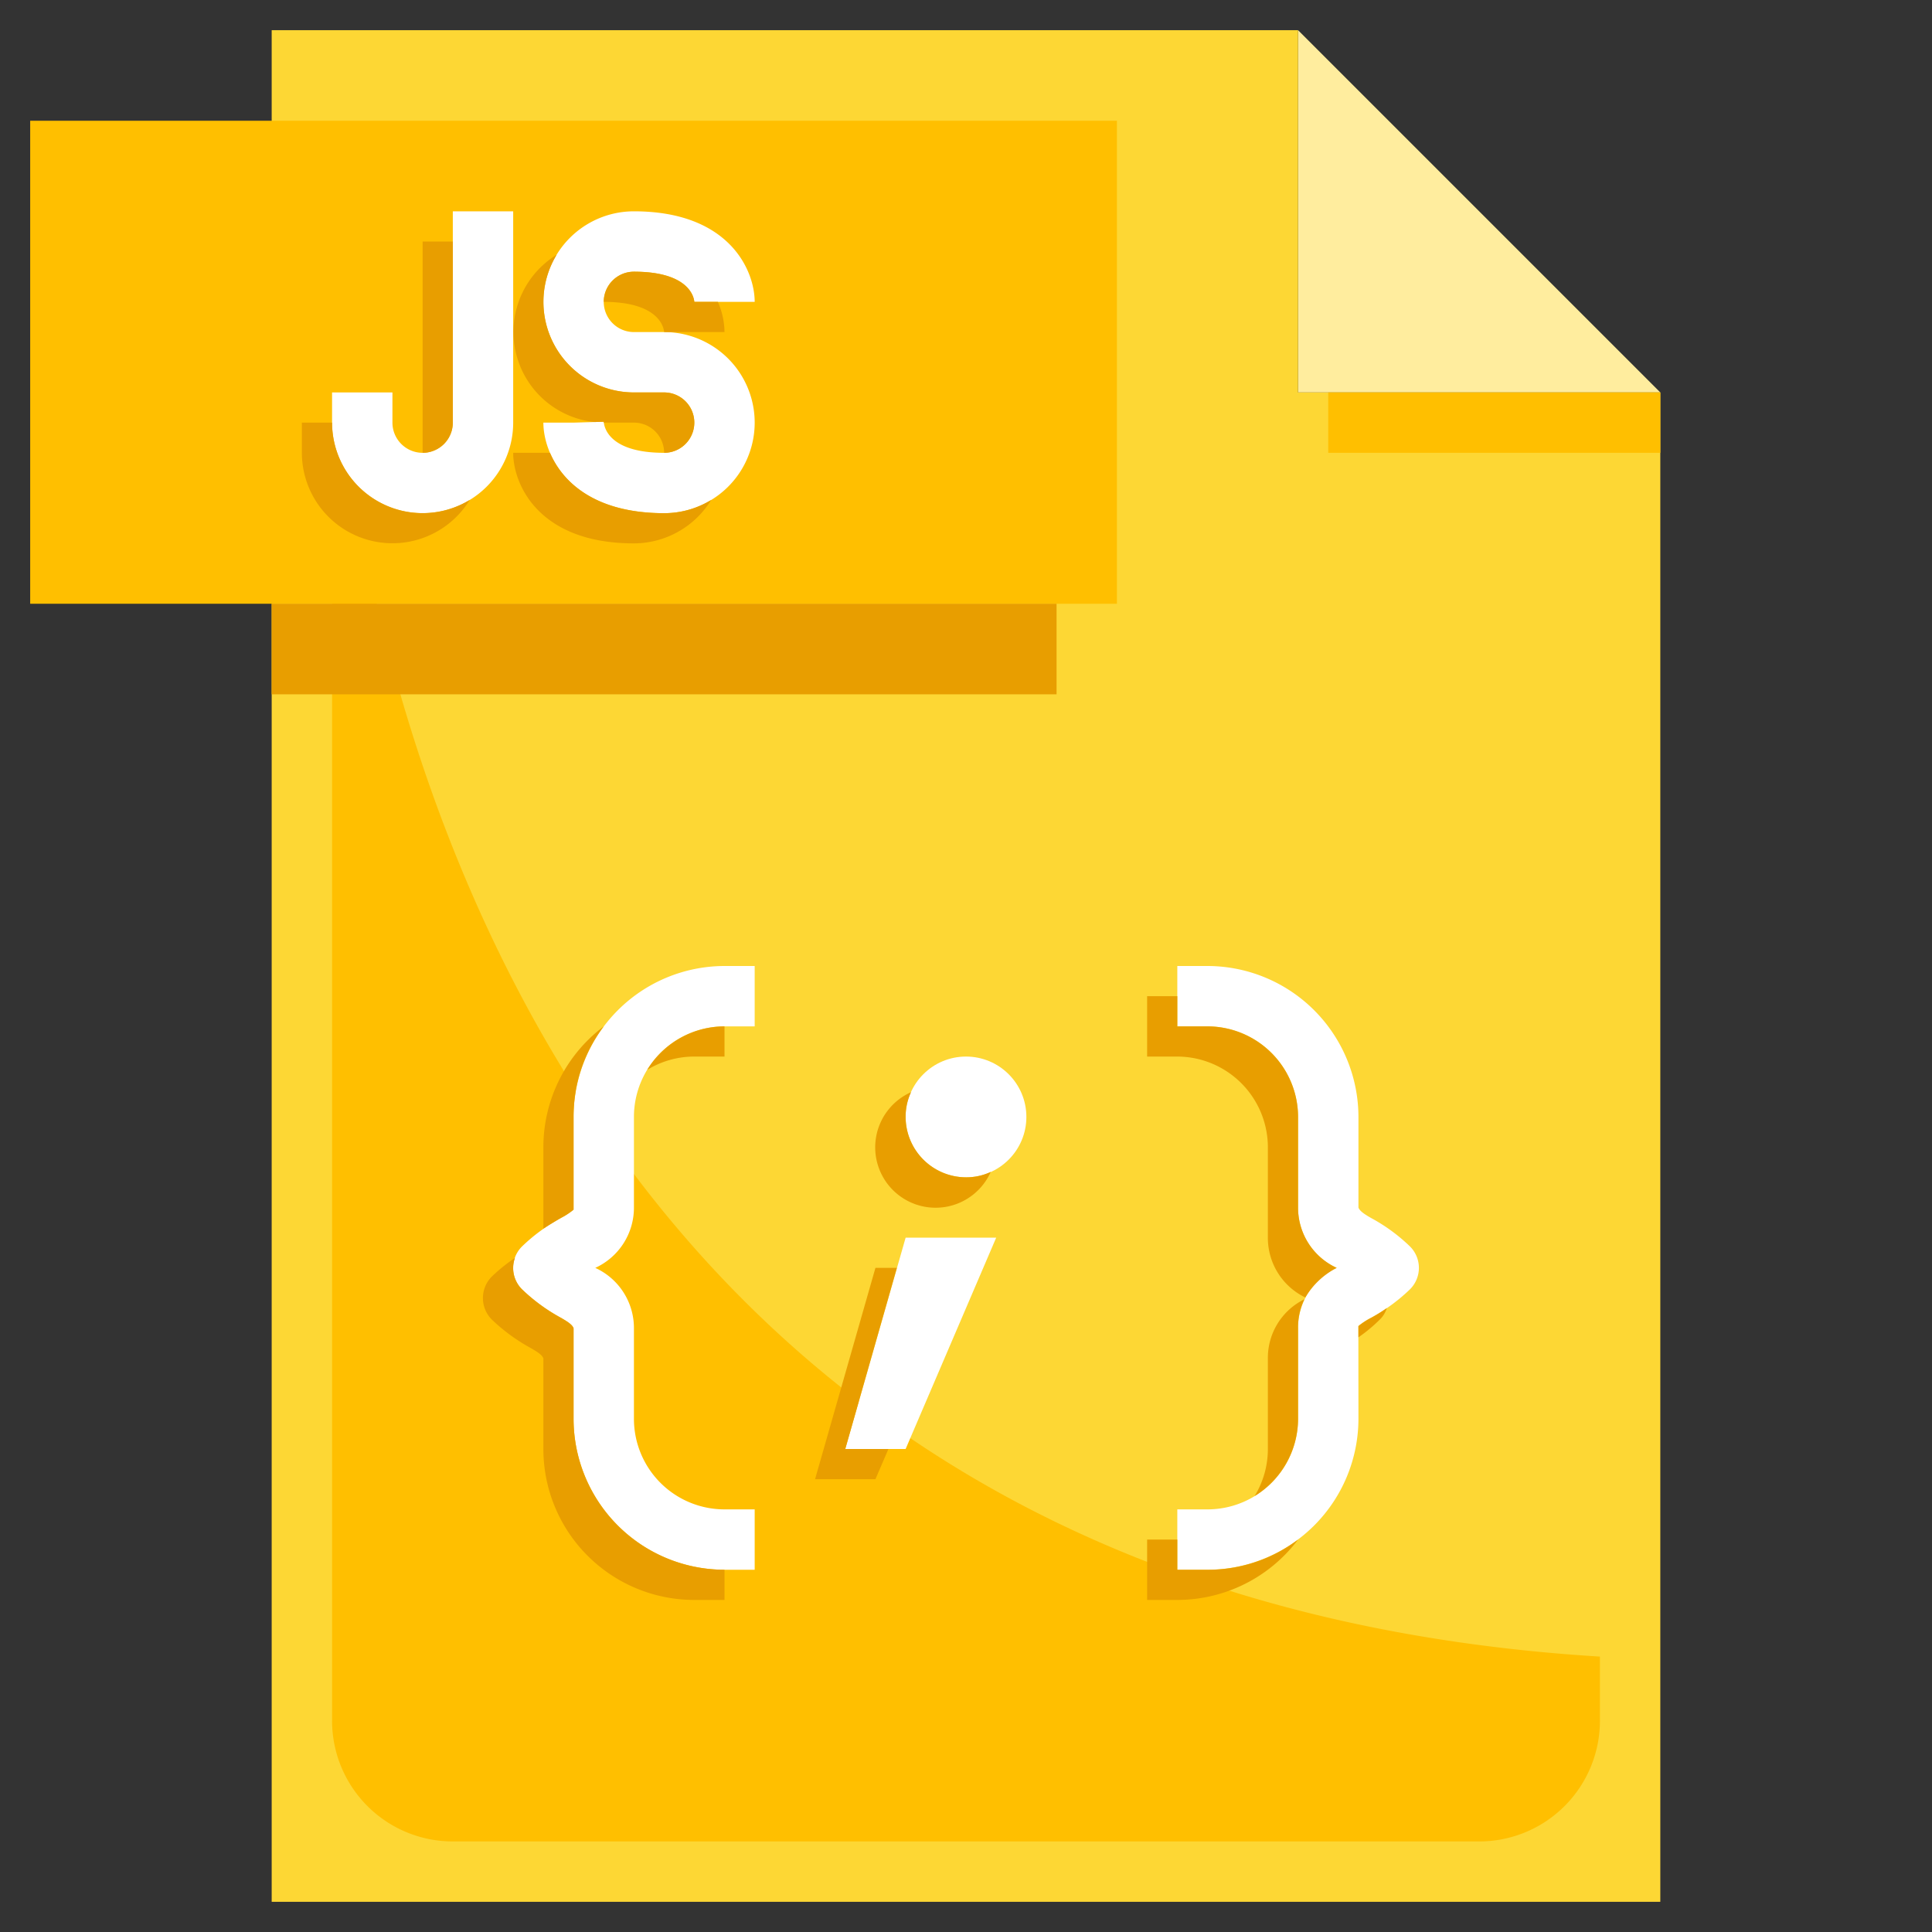 <svg xmlns="http://www.w3.org/2000/svg" viewBox="0 0 64 64"><rect x="0" y="0" width="64" height="64" fill="#333333" stroke="none"/><g id="_17-JS" data-name="17-JS"><path d="M43,1,55,13H43Z" style="fill:#ffed9e"/><path d="M55,13V63H9V1H43V13Z" style="fill:#fdd734"/><path d="M11,9V57a4,4,0,0,0,4,4H49a4,4,0,0,0,4-4V54.877C11,52.289,11,9,11,9Z" style="fill:#ffbf00"/><rect x="44" y="13" width="11" height="2" style="fill:#ffbf00"/><rect x="1" y="4" width="36" height="16" style="fill:#ffbf00"/><rect x="9" y="20" width="26" height="3" style="fill:#e89e00"/><path d="M22,17c-3.164,0-4-1.962-4-3h1l1-.029c.012.172.16,1.029,2,1.029a1,1,0,0,0,0-2H21a3,3,0,0,1,0-6c3.164,0,4,1.962,4,3H23c-.011-.143-.159-1-2-1a1,1,0,0,0,0,2h1a3,3,0,0,1,0,6Z" style="fill:#fff"/><path d="M14,17a3,3,0,0,1-3-3V13h2v1a1,1,0,0,0,2,0V7h2v7A3,3,0,0,1,14,17Z" style="fill:#fff"/><path d="M25,52H24a5.006,5.006,0,0,1-5-5V44c-.043-.131-.256-.253-.41-.343a5.83,5.83,0,0,1-1.3-.95,1,1,0,0,1,0-1.414,5.83,5.83,0,0,1,1.3-.95A2.523,2.523,0,0,0,19,40.074L19,37a5.006,5.006,0,0,1,5-5h1v2H24a3,3,0,0,0-3,3v3a2.191,2.191,0,0,1-1.281,2A2.191,2.191,0,0,1,21,44v3a3,3,0,0,0,3,3h1Z" style="fill:#fff"/><path d="M40,52H39V50h1a3,3,0,0,0,3-3V44a2.191,2.191,0,0,1,1.281-2A2.191,2.191,0,0,1,43,40V37a3,3,0,0,0-3-3H39V32h1a5.006,5.006,0,0,1,5,5v3c.043.131.256.253.41.343a5.83,5.83,0,0,1,1.3.95,1,1,0,0,1,0,1.414,5.83,5.83,0,0,1-1.3.95,2.523,2.523,0,0,0-.413.269L45,47A5.006,5.006,0,0,1,40,52Z" style="fill:#fff"/><circle cx="32" cy="37" r="2" style="fill:#fff"/><polygon points="30 41 33 41 30 48 28 48 30 41" style="fill:#fff"/><path d="M23.56,16.56A3.012,3.012,0,0,1,21,18c-3.16,0-4-1.96-4-3h1.22c.41.96,1.48,2,3.78,2A2.981,2.981,0,0,0,23.56,16.56Z" style="fill:#e89e00"/><path d="M23,14a1,1,0,0,1-1,1,1,1,0,0,0-1-1H20v-.03l-.3.01h-.01a3,3,0,0,1-1.25-5.54A3,3,0,0,0,21,13h1A1,1,0,0,1,23,14Z" style="fill:#e89e00"/><path d="M24,11H22c-.01-.14-.16-1-2-1a1,1,0,0,1,1-1c1.84,0,1.99.86,2,1h.78A2.522,2.522,0,0,1,24,11Z" style="fill:#e89e00"/><path d="M15,8v6a1,1,0,0,1-1,1V8Z" style="fill:#e89e00"/><path d="M15.56,16.56A3,3,0,0,1,10,15V14h1a3,3,0,0,0,4.56,2.56Z" style="fill:#e89e00"/><path d="M43,51a5.01,5.01,0,0,1-4,2H38V51h1v1h1A4.941,4.941,0,0,0,43,51Z" style="fill:#e89e00"/><path d="M43.21,43.04A2.1,2.1,0,0,0,43,44v3a3.012,3.012,0,0,1-1.44,2.56A2.981,2.981,0,0,0,42,48V45A2.159,2.159,0,0,1,43.21,43.04Z" style="fill:#e89e00"/><path d="M45.94,43.33a.886.886,0,0,1-.23.38,5.151,5.151,0,0,1-.71.59v-.37a2.211,2.211,0,0,1,.41-.27A4.873,4.873,0,0,0,45.94,43.33Z" style="fill:#e89e00"/><path d="M44.28,42a2.6,2.6,0,0,0-1.04.98A2.188,2.188,0,0,1,42,41V38a3.009,3.009,0,0,0-3-3H38V33h1v1h1a3.009,3.009,0,0,1,3,3v3A2.194,2.194,0,0,0,44.28,42Z" style="fill:#e89e00"/><path d="M24,52v1H23a5,5,0,0,1-5-5V45c-.04-.13-.26-.25-.41-.34a6.051,6.051,0,0,1-1.3-.95,1.008,1.008,0,0,1,0-1.42,5.5,5.5,0,0,1,.77-.62.988.988,0,0,0,.23,1.04,6.051,6.051,0,0,0,1.3.95c.15.09.37.21.41.34v3A5,5,0,0,0,24,52Z" style="fill:#e89e00"/><path d="M20,34a4.941,4.941,0,0,0-1,3v3.07a2.211,2.211,0,0,1-.41.27c-.17.1-.37.22-.59.36V38A5.01,5.01,0,0,1,20,34Z" style="fill:#e89e00"/><path d="M24,34v1H23a2.981,2.981,0,0,0-1.56.44A3.012,3.012,0,0,1,24,34Z" style="fill:#e89e00"/><path d="M32.82,38.82a2,2,0,1,1-2.64-2.64A1.891,1.891,0,0,0,30,37a2.006,2.006,0,0,0,2,2A1.891,1.891,0,0,0,32.82,38.82Z" style="fill:#e89e00"/><polygon points="28 48 29.43 48 29 49 27 49 29 42 29.71 42 28 48" style="fill:#e89e00"/></g></svg>